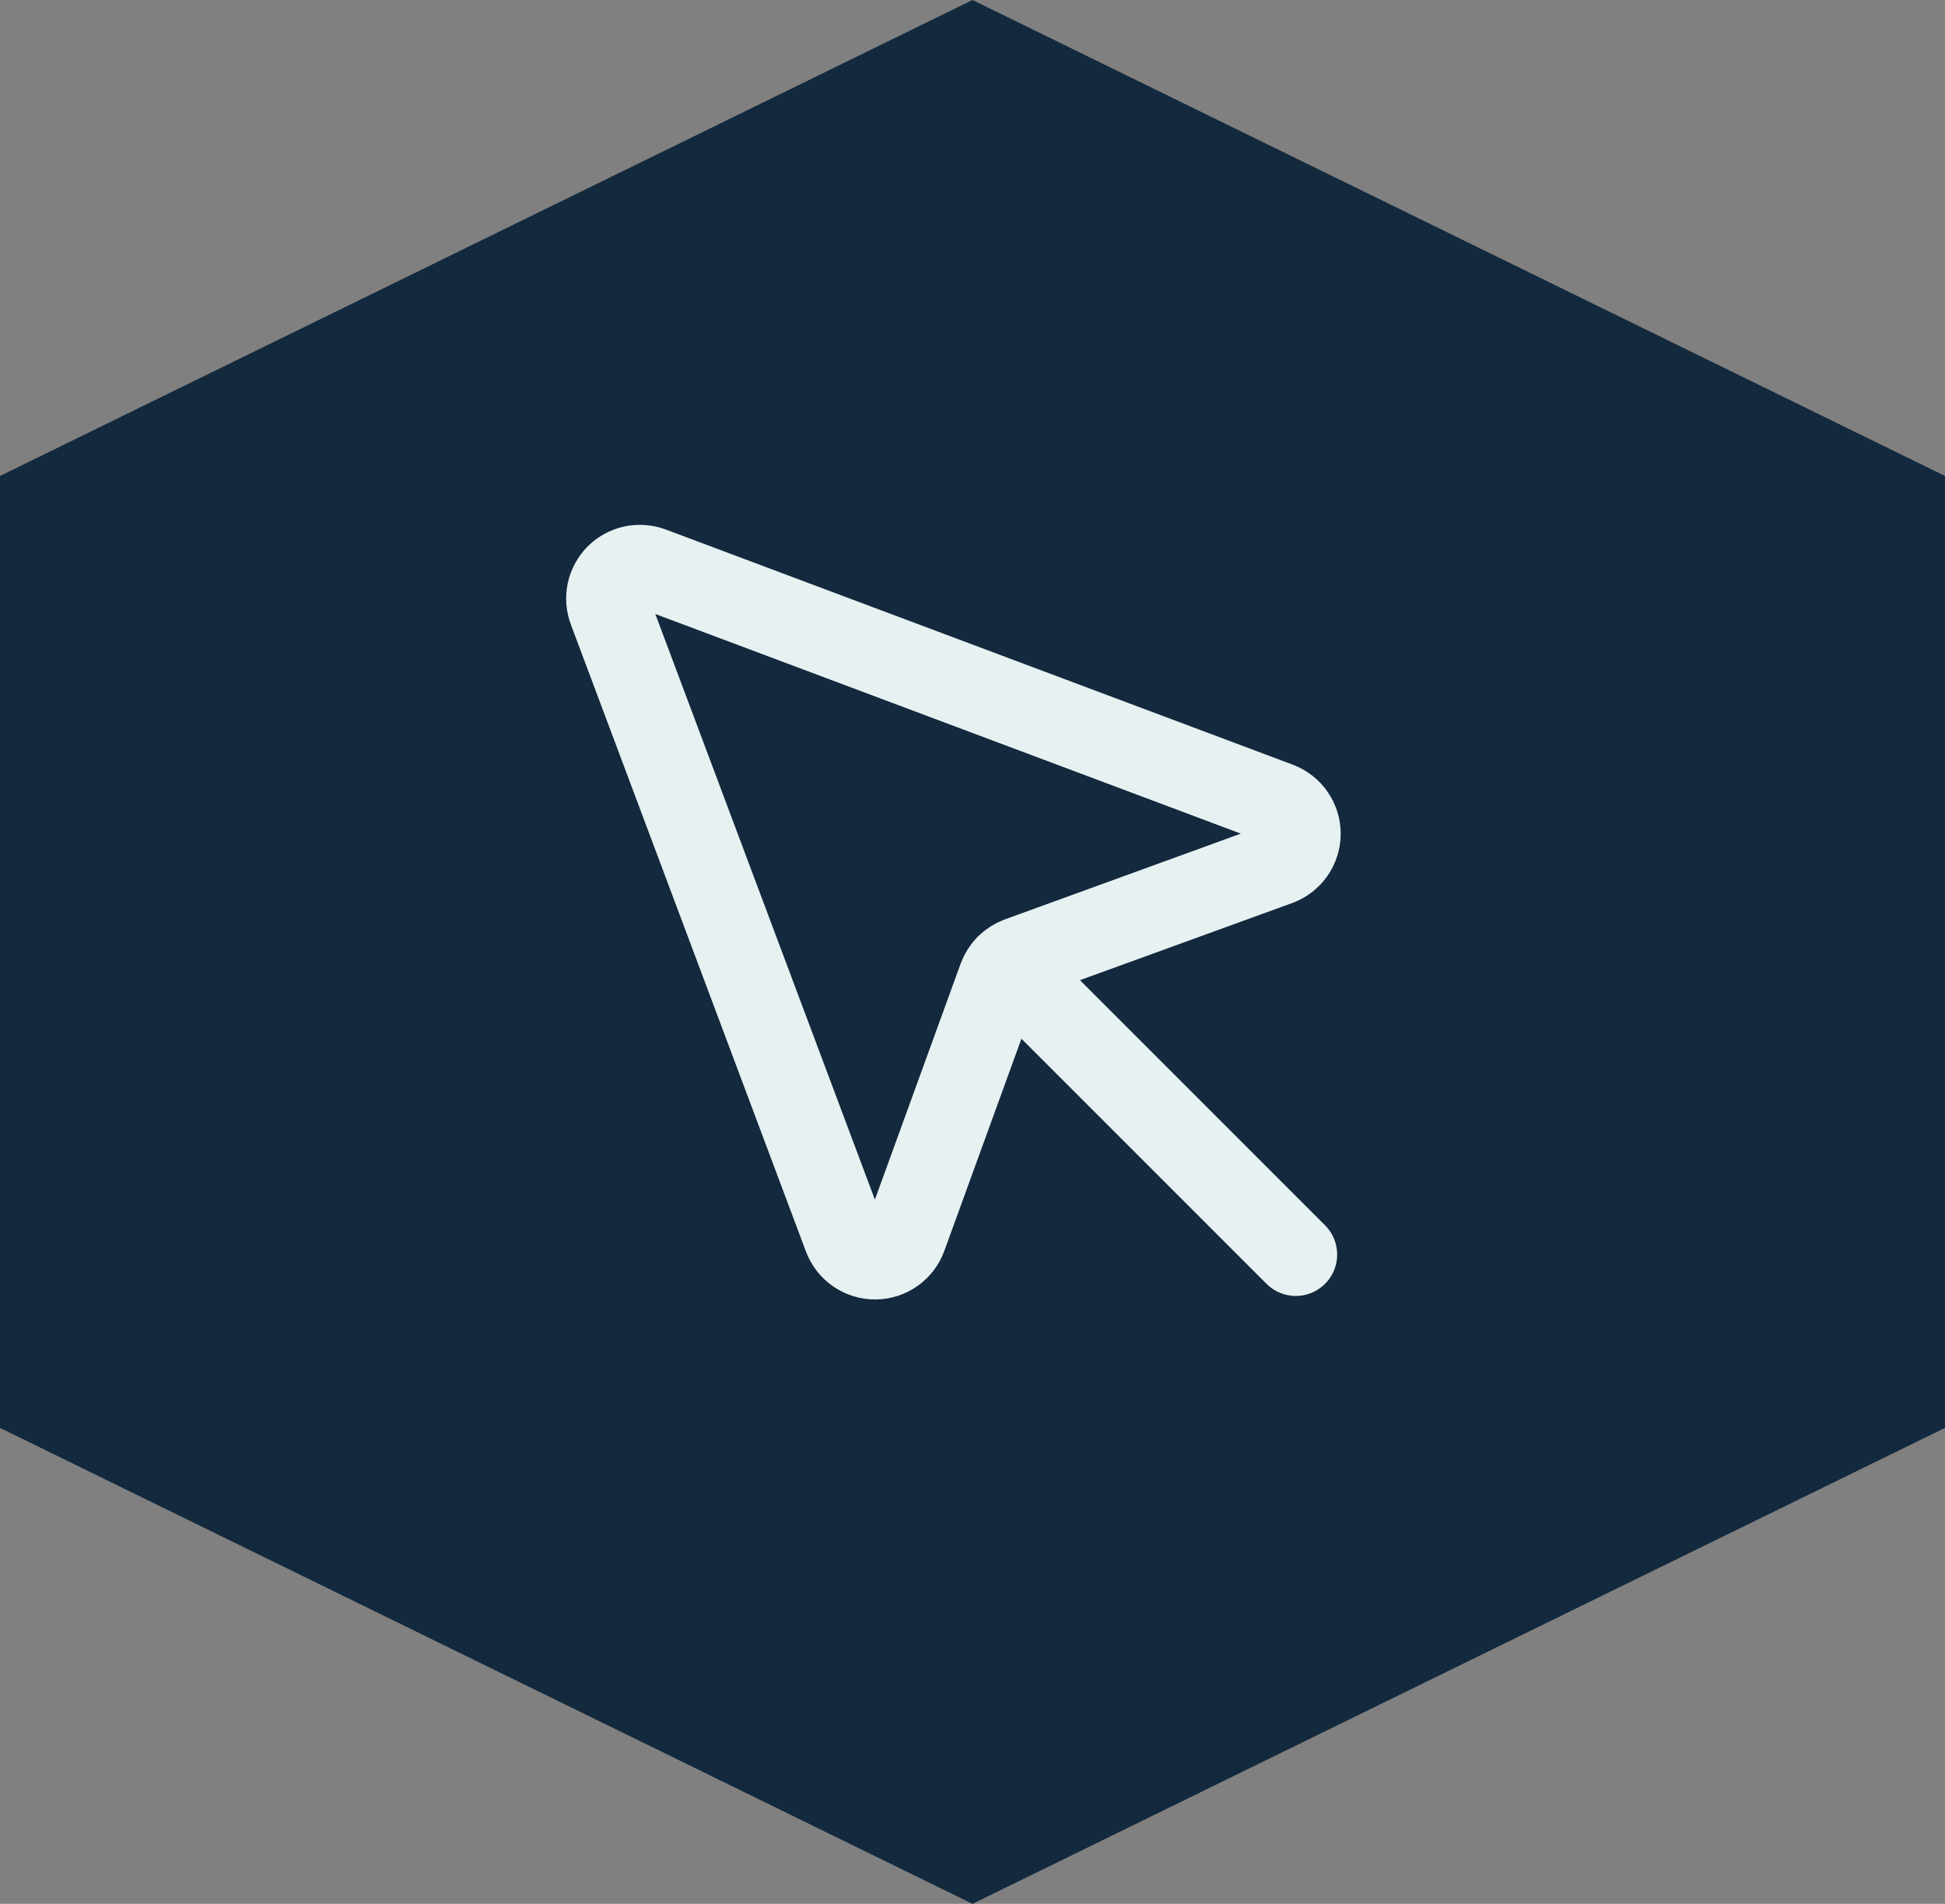 <svg width="47" height="46" viewBox="0 0 47 46" fill="none" xmlns="http://www.w3.org/2000/svg">
<rect x="0" y="0" width="47" height="46" fill="#808080" stroke="none"/>
<path d="M23.5 46L0 34.5V11.5L23.5 0L47 11.5V34.5L23.5 46Z" fill="#13293D"/>
<path d="M14.73 14.736L20.414 29.893C20.471 30.042 20.571 30.17 20.703 30.26C20.834 30.35 20.99 30.398 21.15 30.397C21.309 30.396 21.465 30.346 21.595 30.254C21.725 30.162 21.824 30.033 21.879 29.883L24.154 23.623C24.194 23.516 24.256 23.418 24.337 23.337C24.418 23.256 24.516 23.194 24.623 23.154L30.883 20.879C31.033 20.824 31.162 20.725 31.254 20.595C31.346 20.465 31.396 20.309 31.397 20.15C31.398 19.99 31.35 19.834 31.26 19.703C31.17 19.571 31.042 19.471 30.892 19.414L15.736 13.73C15.596 13.678 15.443 13.667 15.297 13.698C15.15 13.73 15.016 13.803 14.909 13.909C14.803 14.016 14.73 14.15 14.698 14.297C14.667 14.443 14.678 14.596 14.73 14.736V14.736Z" stroke="#E8F1F2" stroke-width="2" stroke-linecap="round" stroke-linejoin="round"/>
<path d="M24.34 23.34L31.312 30.312" stroke="#E8F1F2" stroke-width="2" stroke-linecap="round" stroke-linejoin="round"/>
</svg>
